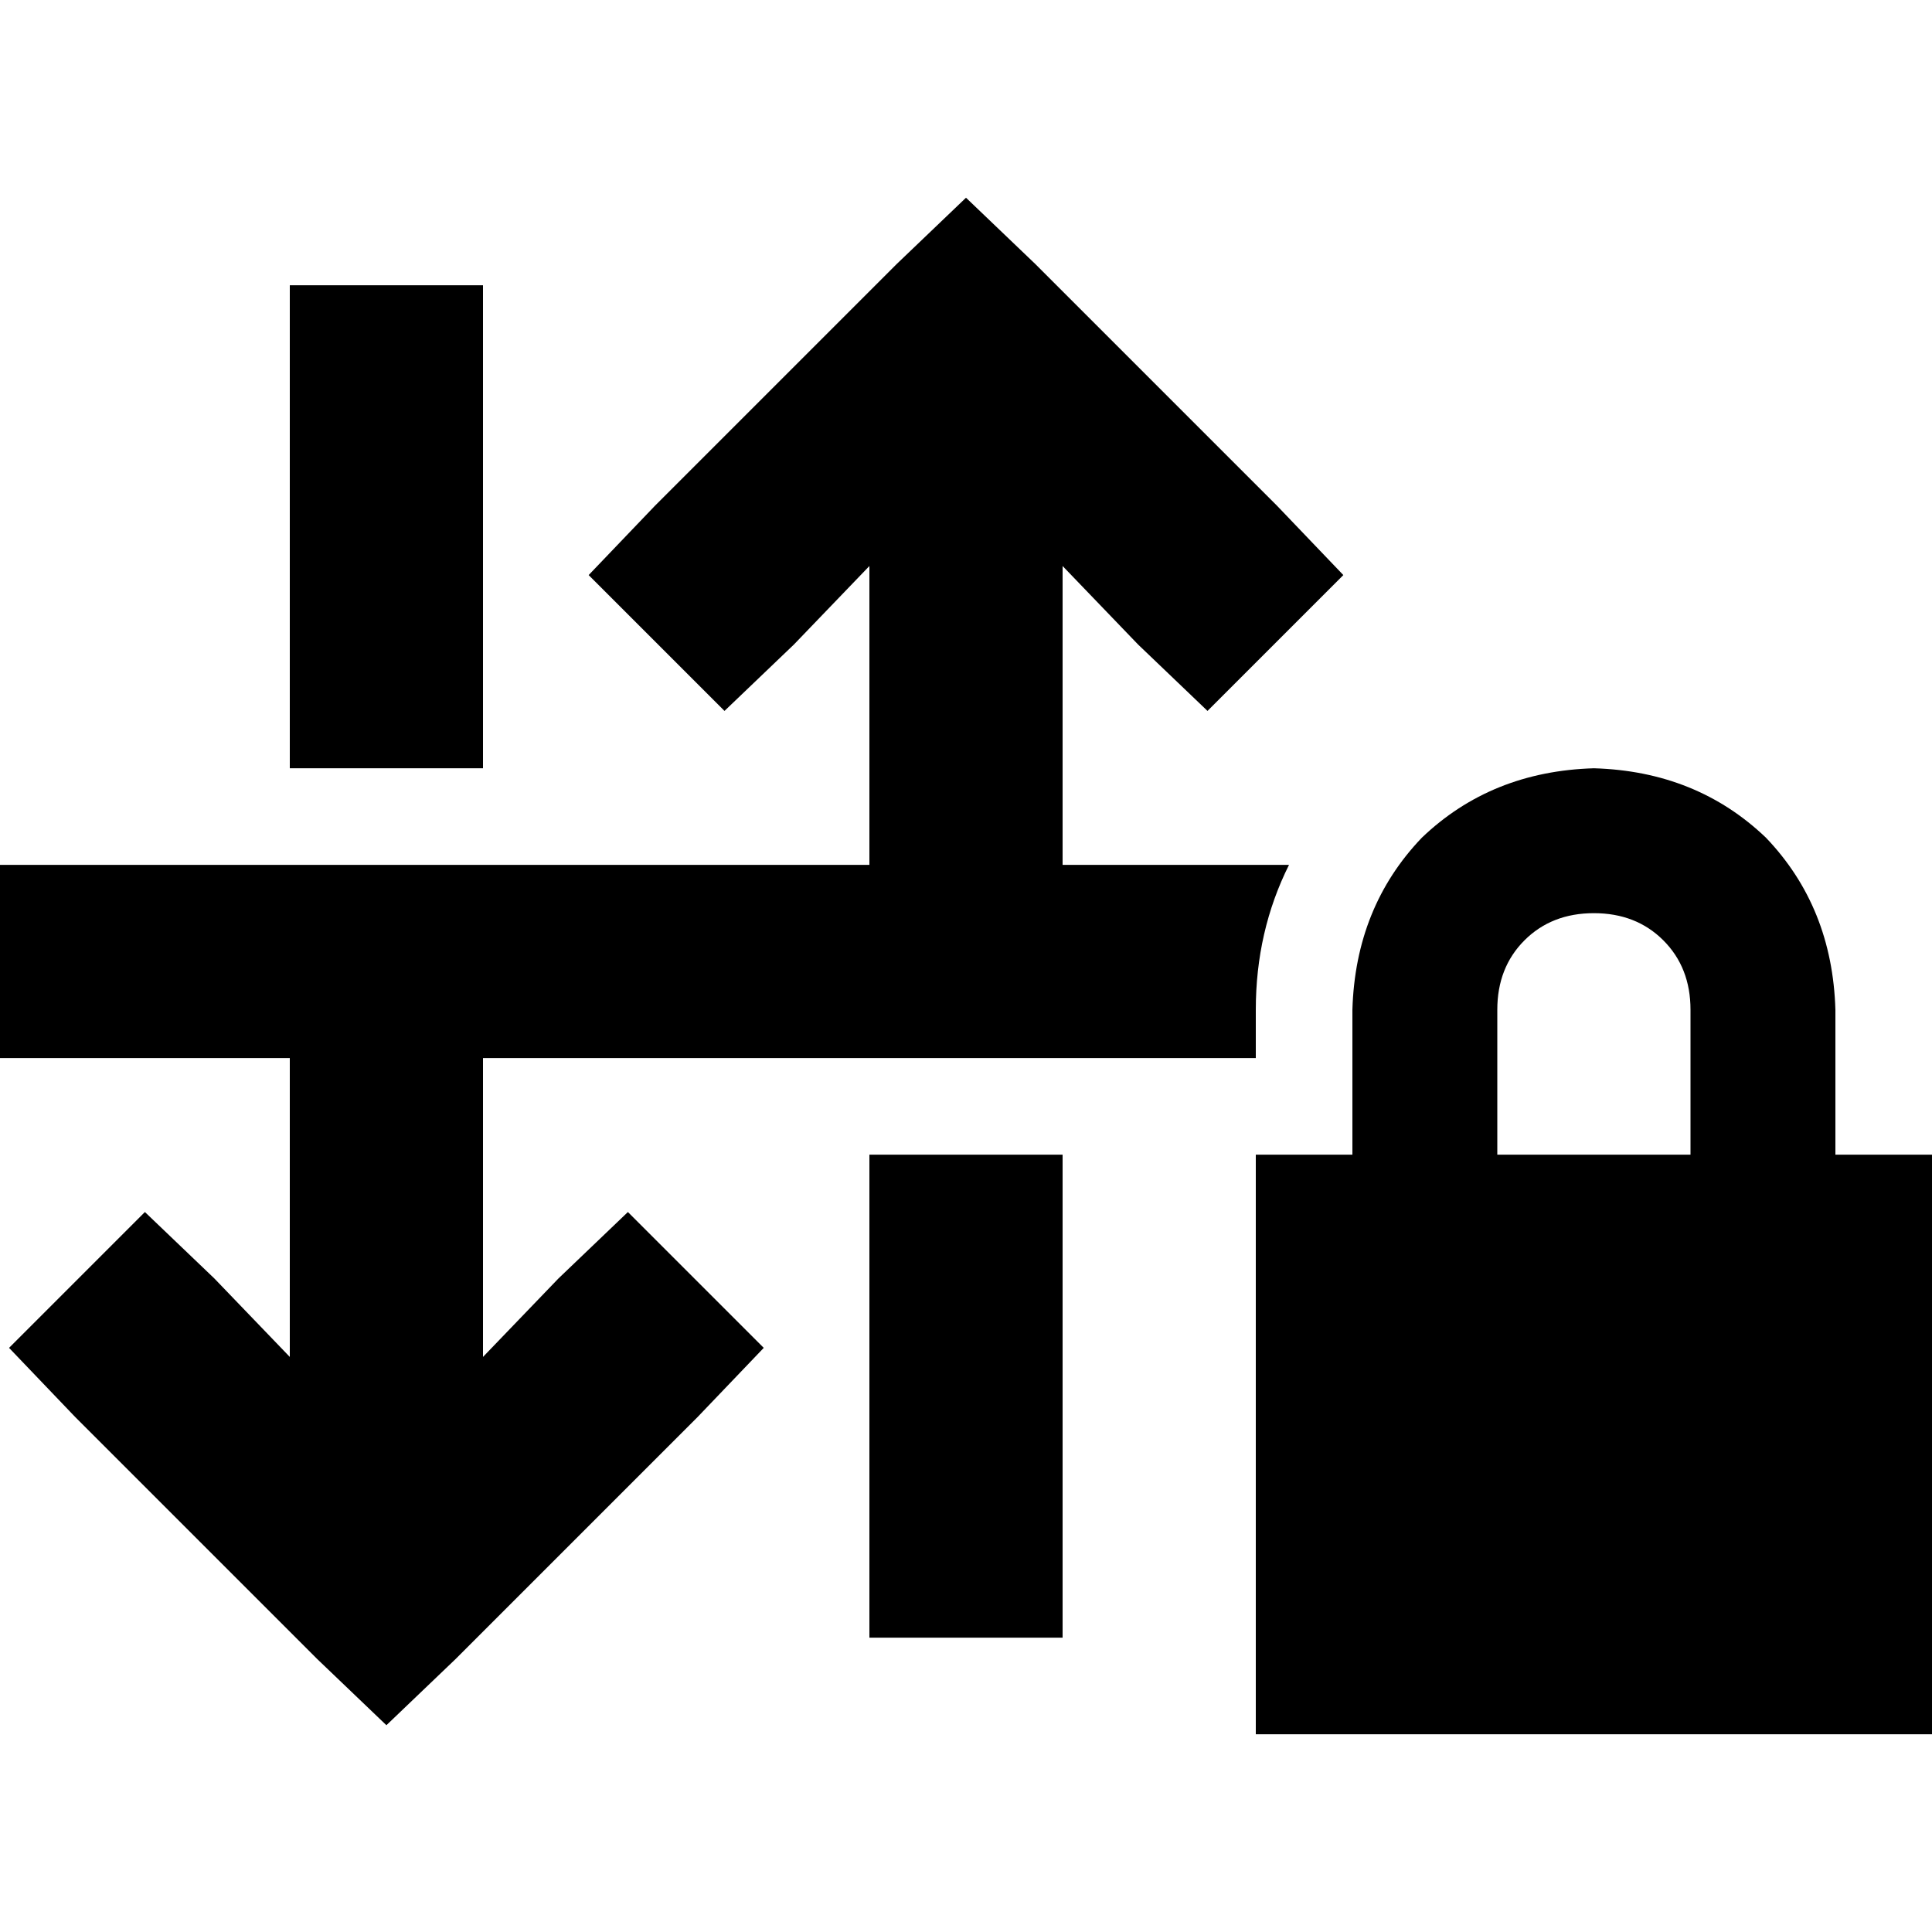 <svg xmlns="http://www.w3.org/2000/svg" viewBox="0 0 512 512">
  <path d="M 102.4 457.2 L 120.8 439.6 L 184.8 375.6 L 202.4 357.2 L 166.4 321.2 L 148 338.8 L 128 359.6 L 128 280.4 L 307.2 280.4 L 307.2 280.4 L 332.8 280.4 L 332.8 267.6 Q 332.8 246.8 341.6 229.2 L 281.6 229.2 L 281.6 150 L 301.6 170.8 L 320 188.4 L 356 152.4 L 338.4 134 L 274.4 70 L 256 52.4 L 237.6 70 L 173.6 134 L 156 152.4 L 192 188.4 L 210.4 170.8 L 230.4 150 L 230.4 229.2 L 128 229.2 L 76.8 229.2 L 25.6 229.2 L 0 229.2 L 0 280.4 L 25.6 280.4 L 76.8 280.4 L 76.8 359.6 L 56.8 338.8 L 38.4 321.2 L 2.4 357.2 L 20 375.6 L 84 439.6 L 102.4 457.2 L 102.4 457.2 Z M 76.8 101.2 L 76.8 203.6 L 128 203.6 L 128 101.2 L 128 75.6 L 76.8 75.6 L 76.8 101.2 L 76.8 101.2 Z M 230.4 408.4 L 230.4 434 L 281.6 434 L 281.6 408.4 L 281.6 306 L 230.4 306 L 230.4 408.4 L 230.4 408.4 Z M 422.4 242 Q 433.6 242 440.8 249.2 L 440.8 249.2 Q 448 256.4 448 267.6 L 448 306 L 396.8 306 L 396.8 267.6 Q 396.8 256.4 404 249.2 Q 411.2 242 422.4 242 L 422.4 242 Z M 358.4 267.6 L 358.4 306 L 332.8 306 L 332.8 459.6 L 512 459.6 L 512 306 L 486.4 306 L 486.4 267.6 Q 485.6 240.4 468 222 Q 449.6 204.4 422.4 203.6 Q 395.2 204.4 376.8 222 Q 359.2 240.4 358.4 267.6 L 358.4 267.6 Z" />
</svg>